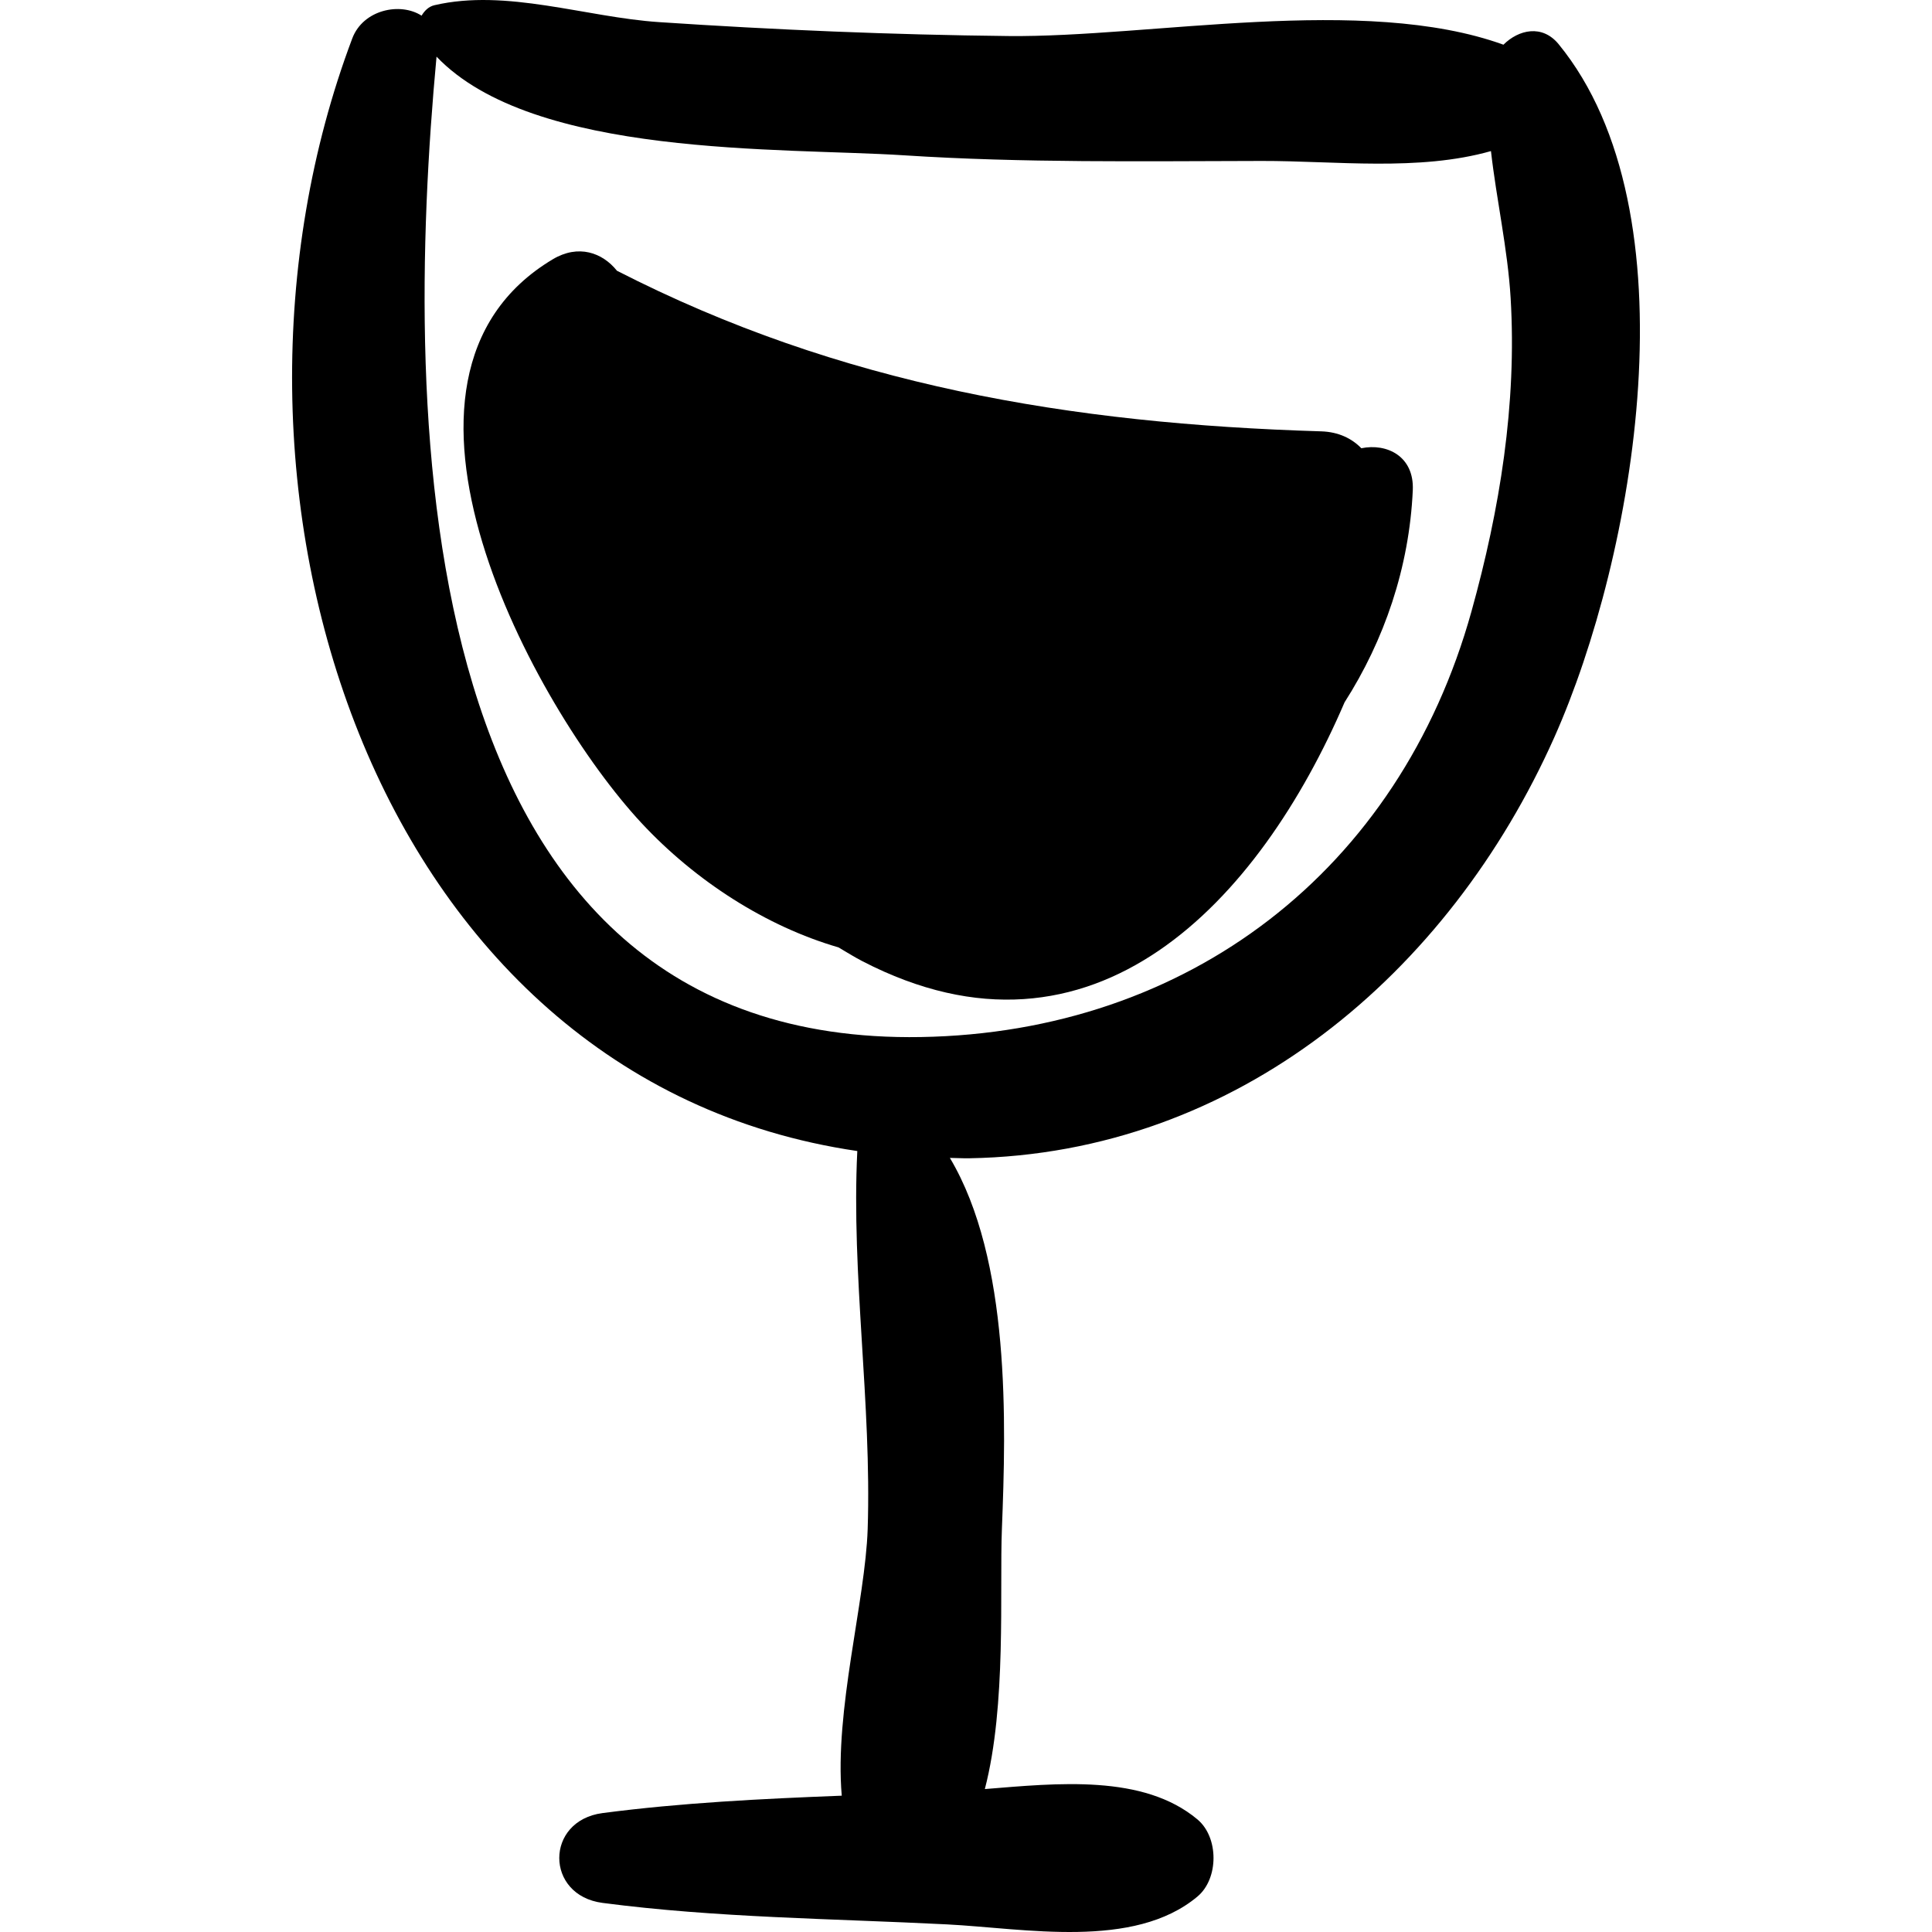 <?xml version="1.0" encoding="iso-8859-1"?>
<!-- Generator: Adobe Illustrator 16.0.0, SVG Export Plug-In . SVG Version: 6.00 Build 0)  -->
<!DOCTYPE svg PUBLIC "-//W3C//DTD SVG 1.1//EN" "http://www.w3.org/Graphics/SVG/1.1/DTD/svg11.dtd">
<svg version="1.1" id="Capa_1" xmlns="http://www.w3.org/2000/svg" xmlns:xlink="http://www.w3.org/1999/xlink" x="0px" y="0px"
	 width="186.191px" height="186.191px" viewBox="0 0 186.191 186.191" style="enable-background:new 0 0 186.191 186.191;"
	 xml:space="preserve">
<g>
	<path d="M150.211,4.261c-1.59-1.943-3.865-1.401-5.322,0.047c-13.487-4.879-34.03-0.686-47.717-0.835
		C85.933,3.351,74.729,2.881,63.516,2.132c-7.084-0.473-14.701-3.25-21.654-1.629C41.32,0.629,40.91,1.032,40.629,1.51
		c-2.066-1.329-5.635-0.576-6.679,2.191C17.894,46.289,35.501,104.02,82.62,110.927c-0.588,11.924,1.391,24.361,1,36.421
		c-0.226,6.96-3.217,17.507-2.498,25.706c-7.71,0.299-15.439,0.679-23.051,1.676c-5.564,0.729-5.564,7.93,0,8.657
		c10.974,1.438,22.145,1.509,33.19,2.07c7.479,0.38,18.007,2.456,24.141-2.684c2.062-1.727,2.062-5.703,0-7.43
		c-5.225-4.377-13.508-3.492-20.491-2.927c2.108-8.105,1.408-19.098,1.644-25.069c0.398-10.156,0.854-25.912-5.013-35.758
		c0.627,0.006,1.236,0.047,1.873,0.036c25.825-0.443,46.243-17.856,56.368-40.545C157.544,53.686,163.446,20.442,150.211,4.261z
		 M141.808,58.925c-6.949,24.961-27.305,40.575-53.049,41.017C39.12,100.794,38.839,40.2,42.07,5.458
		c9.318,9.772,33.343,8.749,45.059,9.51c11.448,0.744,23.003,0.562,34.47,0.543c7.108-0.012,15.124,1.022,22.088-0.95
		c0.535,4.709,1.611,9.439,1.895,14.148C146.194,38.936,144.541,49.108,141.808,58.925z"/>
	<path d="M131.195,43.198c-0.911-0.936-2.188-1.576-3.872-1.628c-24.185-0.732-46.336-4.449-67.867-15.479
		c-1.399-1.749-3.716-2.579-6.188-1.102c-19.164,11.448-1.763,43.22,8.52,54.292c5.252,5.653,12.084,10.008,19.017,12.02
		c0.761,0.445,1.505,0.917,2.29,1.324c22.359,11.579,38.324-5.942,46.484-24.942c3.822-5.978,6.233-12.976,6.574-20.428
		C136.305,43.961,133.65,42.693,131.195,43.198z"/>
</g>
<g>
</g>
<g>
</g>
<g>
</g>
<g>
</g>
<g>
</g>
<g>
</g>
<g>
</g>
<g>
</g>
<g>
</g>
<g>
</g>
<g>
</g>
<g>
</g>
<g>
</g>
<g>
</g>
<g>
</g>
</svg>
